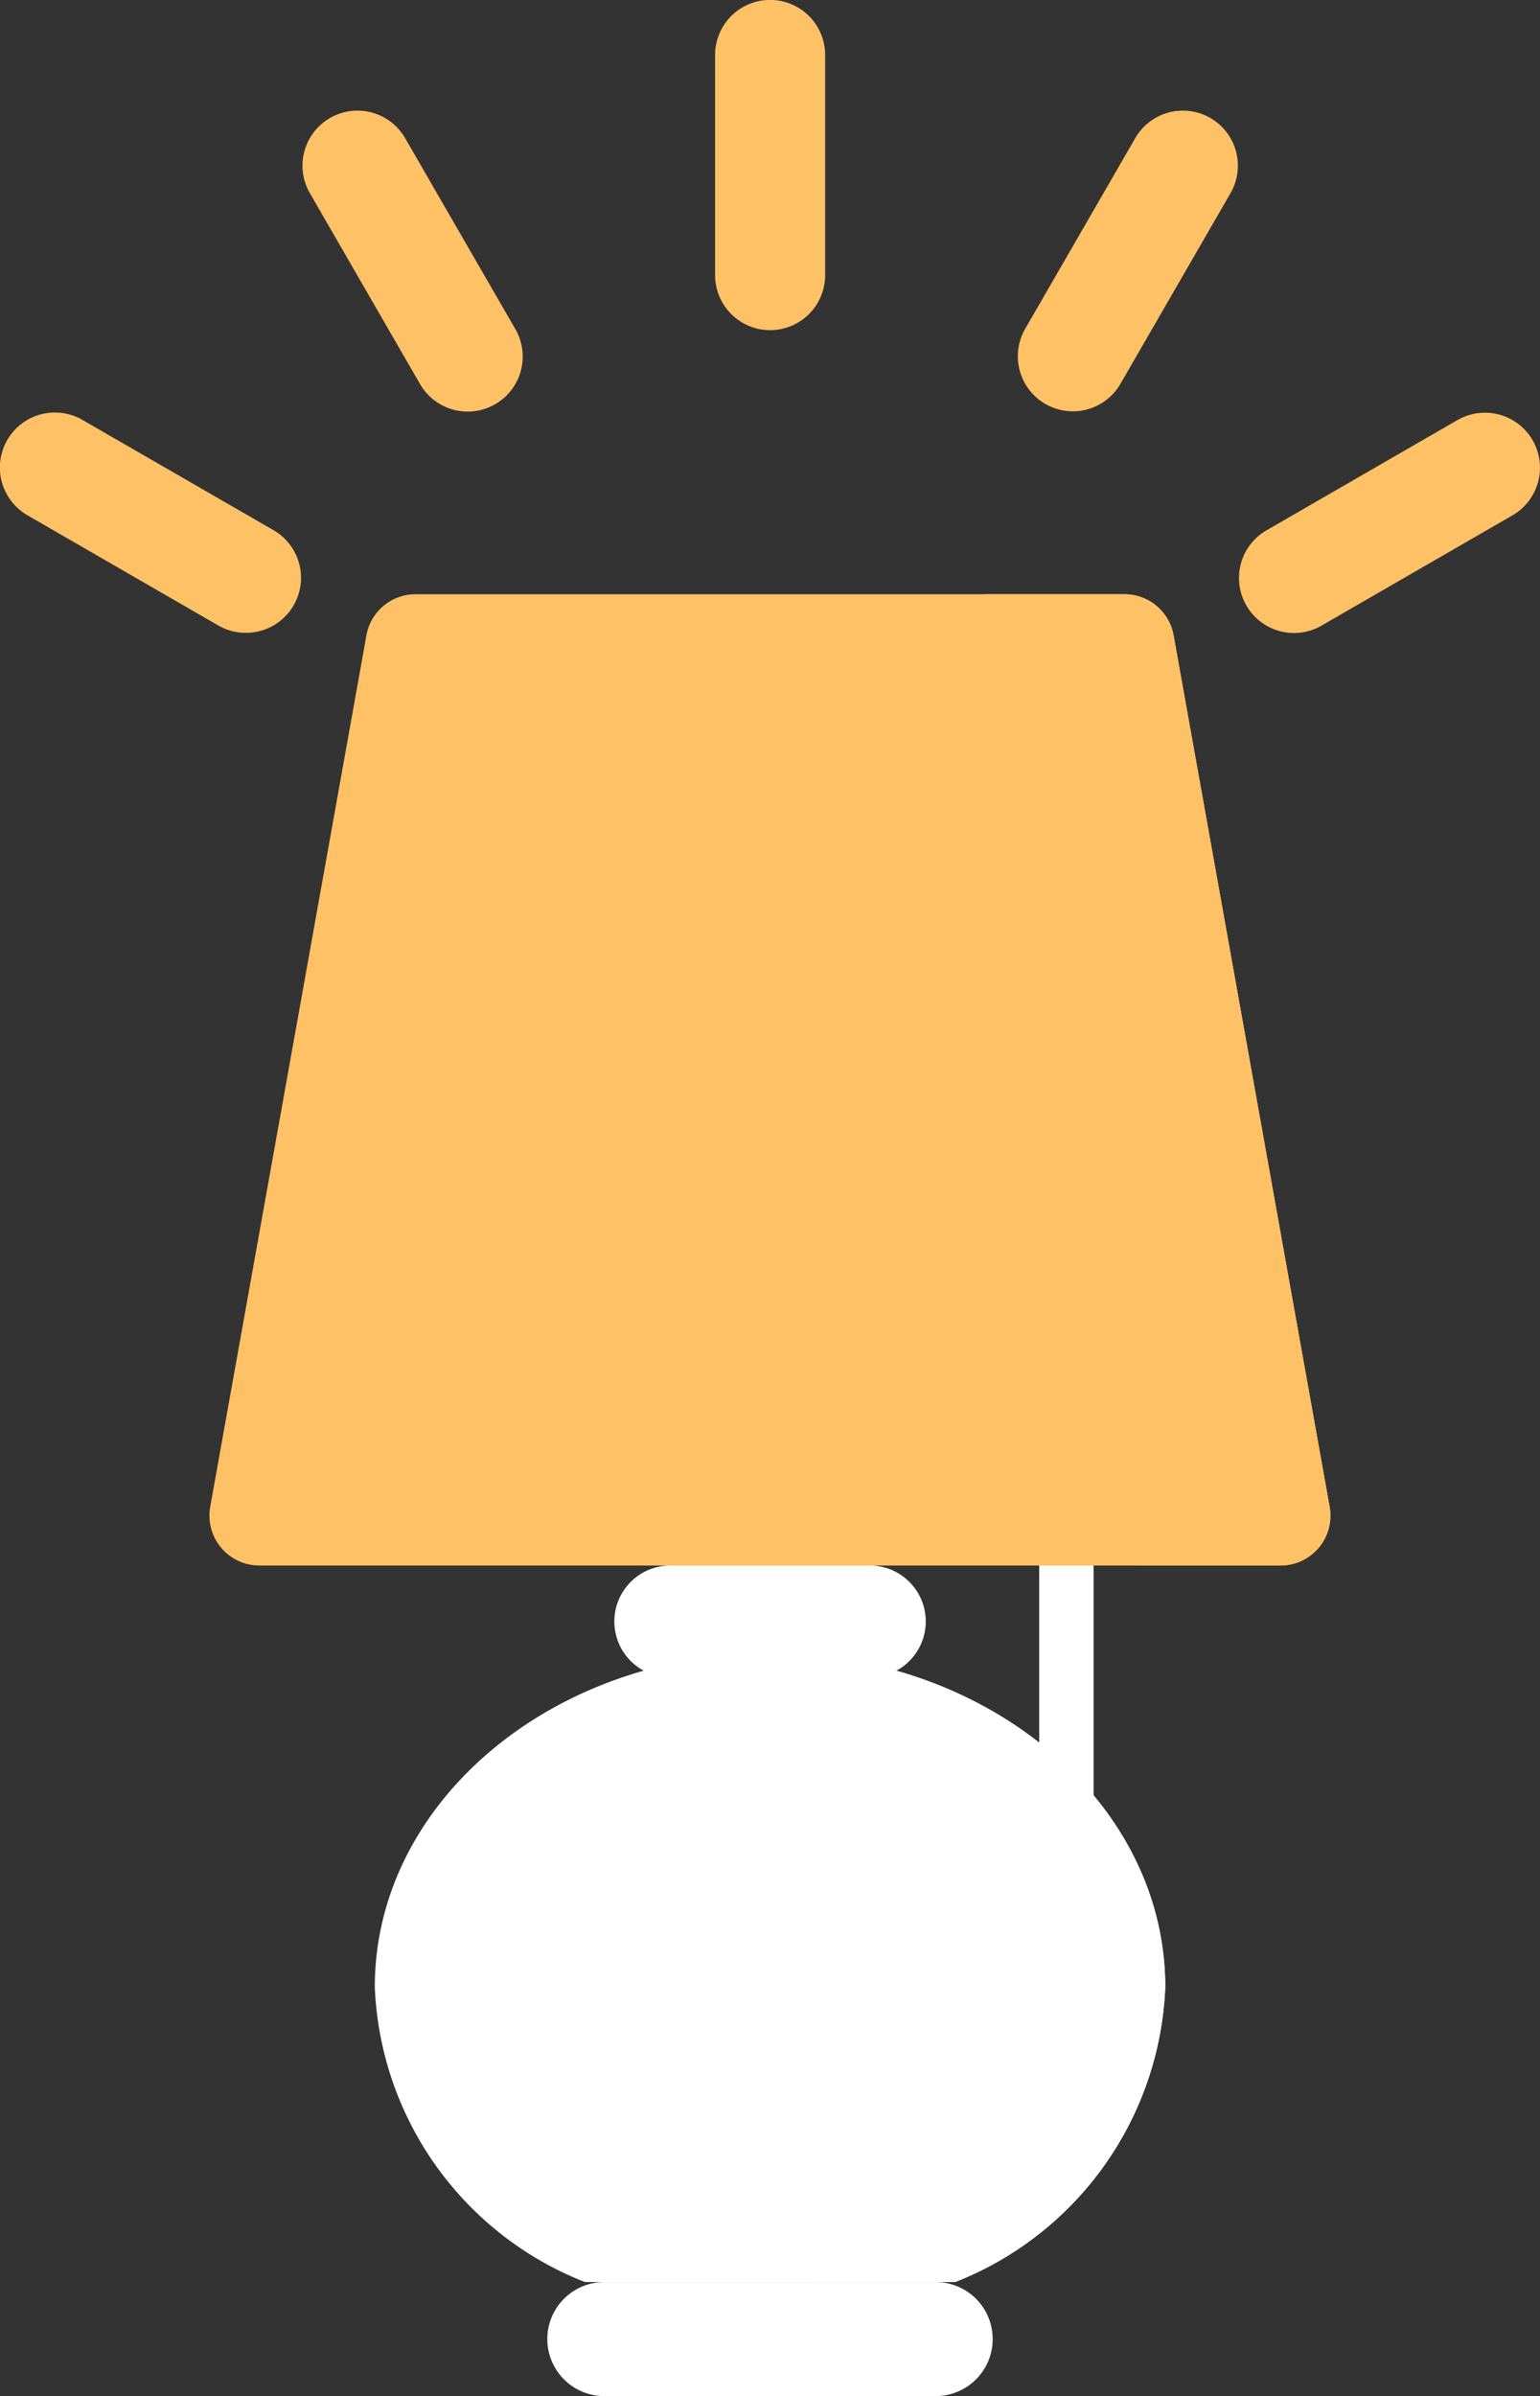 <svg xmlns="http://www.w3.org/2000/svg" width="32.534" height="50.612" viewBox="0 0 32.534 50.612">
  <rect x="0" y="0" width="32.534" height="50.612" fill="#333333" stroke="none"/>
  <g id="Group_3539" data-name="Group 3539" transform="translate(-453.809 -239.868)">
    <g id="table-lamp_1_" data-name="table-lamp (1)" transform="translate(458.235 252.42)">
      <path id="Path_91849" data-name="Path 91849" d="M148.108,314.213h7.827a7,7,0,0,0,4.437-6.23c0-3.894-3.738-7.051-8.35-7.051s-8.35,3.157-8.35,7.051A7,7,0,0,0,148.108,314.213Z" transform="translate(-140.18 -278.563)" fill="#fff"/>
      <path id="Path_91850" data-name="Path 91850" d="M237.078,300.933a9.9,9.9,0,0,0-1.52.117c3.886.6,6.831,3.478,6.831,6.934a7,7,0,0,1-4.437,6.23h3.039a7,7,0,0,0,4.437-6.23C245.428,304.09,241.69,300.933,237.078,300.933Z" transform="translate(-225.238 -278.563)" fill="#fff"/>
      <path id="Path_91851" data-name="Path 91851" d="M200.905,479.589h-7a1.2,1.2,0,1,0,0,2.409h7a1.2,1.2,0,0,0,0-2.409Z" transform="translate(-185.564 -443.938)" fill="#fff"/>
      <g id="Group_3476" data-name="Group 3476" transform="translate(17.528 19.942)">
        <path id="Path_91852" data-name="Path 91852" d="M333.08,278.753a.574.574,0,0,1-.574-.574v-9.336a.574.574,0,0,1,1.149,0v9.336A.574.574,0,0,1,333.08,278.753Z" transform="translate(-332.506 -268.268)" fill="#fff"/>
      </g>
      <path id="Path_91853" data-name="Path 91853" d="M217.545,278.358H213.4a1.182,1.182,0,1,1,0-2.363h4.146a1.182,1.182,0,1,1,0,2.363Z" transform="translate(-203.631 -255.479)" fill="#fff"/>
      <path id="Path_91854" data-name="Path 91854" d="M116.039,0H101.061a1.054,1.054,0,0,0-1.037.868l-3.3,18.408a1.054,1.054,0,0,0,1.037,1.24h21.573a1.054,1.054,0,0,0,1.038-1.24L117.076.868A1.054,1.054,0,0,0,116.039,0Z" transform="translate(-96.709 0)" fill="#fec165"/>
      <path id="Path_91855" data-name="Path 91855" d="M323.236,19.276,319.939.868A1.054,1.054,0,0,0,318.9,0h-3.039A1.054,1.054,0,0,1,316.9.868l3.3,18.408a1.054,1.054,0,0,1-1.037,1.24H322.2A1.054,1.054,0,0,0,323.236,19.276Z" transform="translate(-299.571 0)" fill="#fec165"/>
    </g>
    <g id="street-lamp" transform="translate(453.809 239.867)">
      <g id="Group_3484" data-name="Group 3484" transform="translate(0 0)">
        <g id="Group_3483" data-name="Group 3483">
          <path id="Path_91857" data-name="Path 91857" d="M233.189,6.975a1.163,1.163,0,0,0,1.162-1.162V1.162a1.162,1.162,0,1,0-2.325,0v4.65A1.163,1.163,0,0,0,233.189,6.975Z" transform="translate(-216.919)" fill="#fec165"/>
          <path id="Path_91858" data-name="Path 91858" d="M174.529,21.888a1.162,1.162,0,0,0,2.021-1.149l-.008-.013L174.218,16.7a1.162,1.162,0,0,0-2.013,1.162Z" transform="translate(-165.659 -13.781)" fill="#fec165"/>
          <path id="Path_91859" data-name="Path 91859" d="M133.248,64.626a1.162,1.162,0,0,0,.581-2.169L129.8,60.132a1.162,1.162,0,0,0-1.176,2.006l.013.008,4.027,2.325A1.152,1.152,0,0,0,133.248,64.626Z" transform="translate(-128.052 -51.258)" fill="#fec165"/>
          <path id="Path_91860" data-name="Path 91860" d="M314.391,60.58a1.163,1.163,0,0,0-1.588-.425l-4.027,2.325a1.162,1.162,0,1,0,1.149,2.021l.013-.008,4.027-2.325A1.163,1.163,0,0,0,314.391,60.58Z" transform="translate(-282.013 -51.281)" fill="#fec165"/>
          <path id="Path_91861" data-name="Path 91861" d="M276.607,22.315a1.162,1.162,0,0,0,1.588-.425l2.325-4.027a1.162,1.162,0,0,0-2.013-1.162l-2.325,4.027A1.163,1.163,0,0,0,276.607,22.315Z" transform="translate(-254.524 -13.782)" fill="#fec165"/>
        </g>
      </g>
    </g>
  </g>
</svg>
